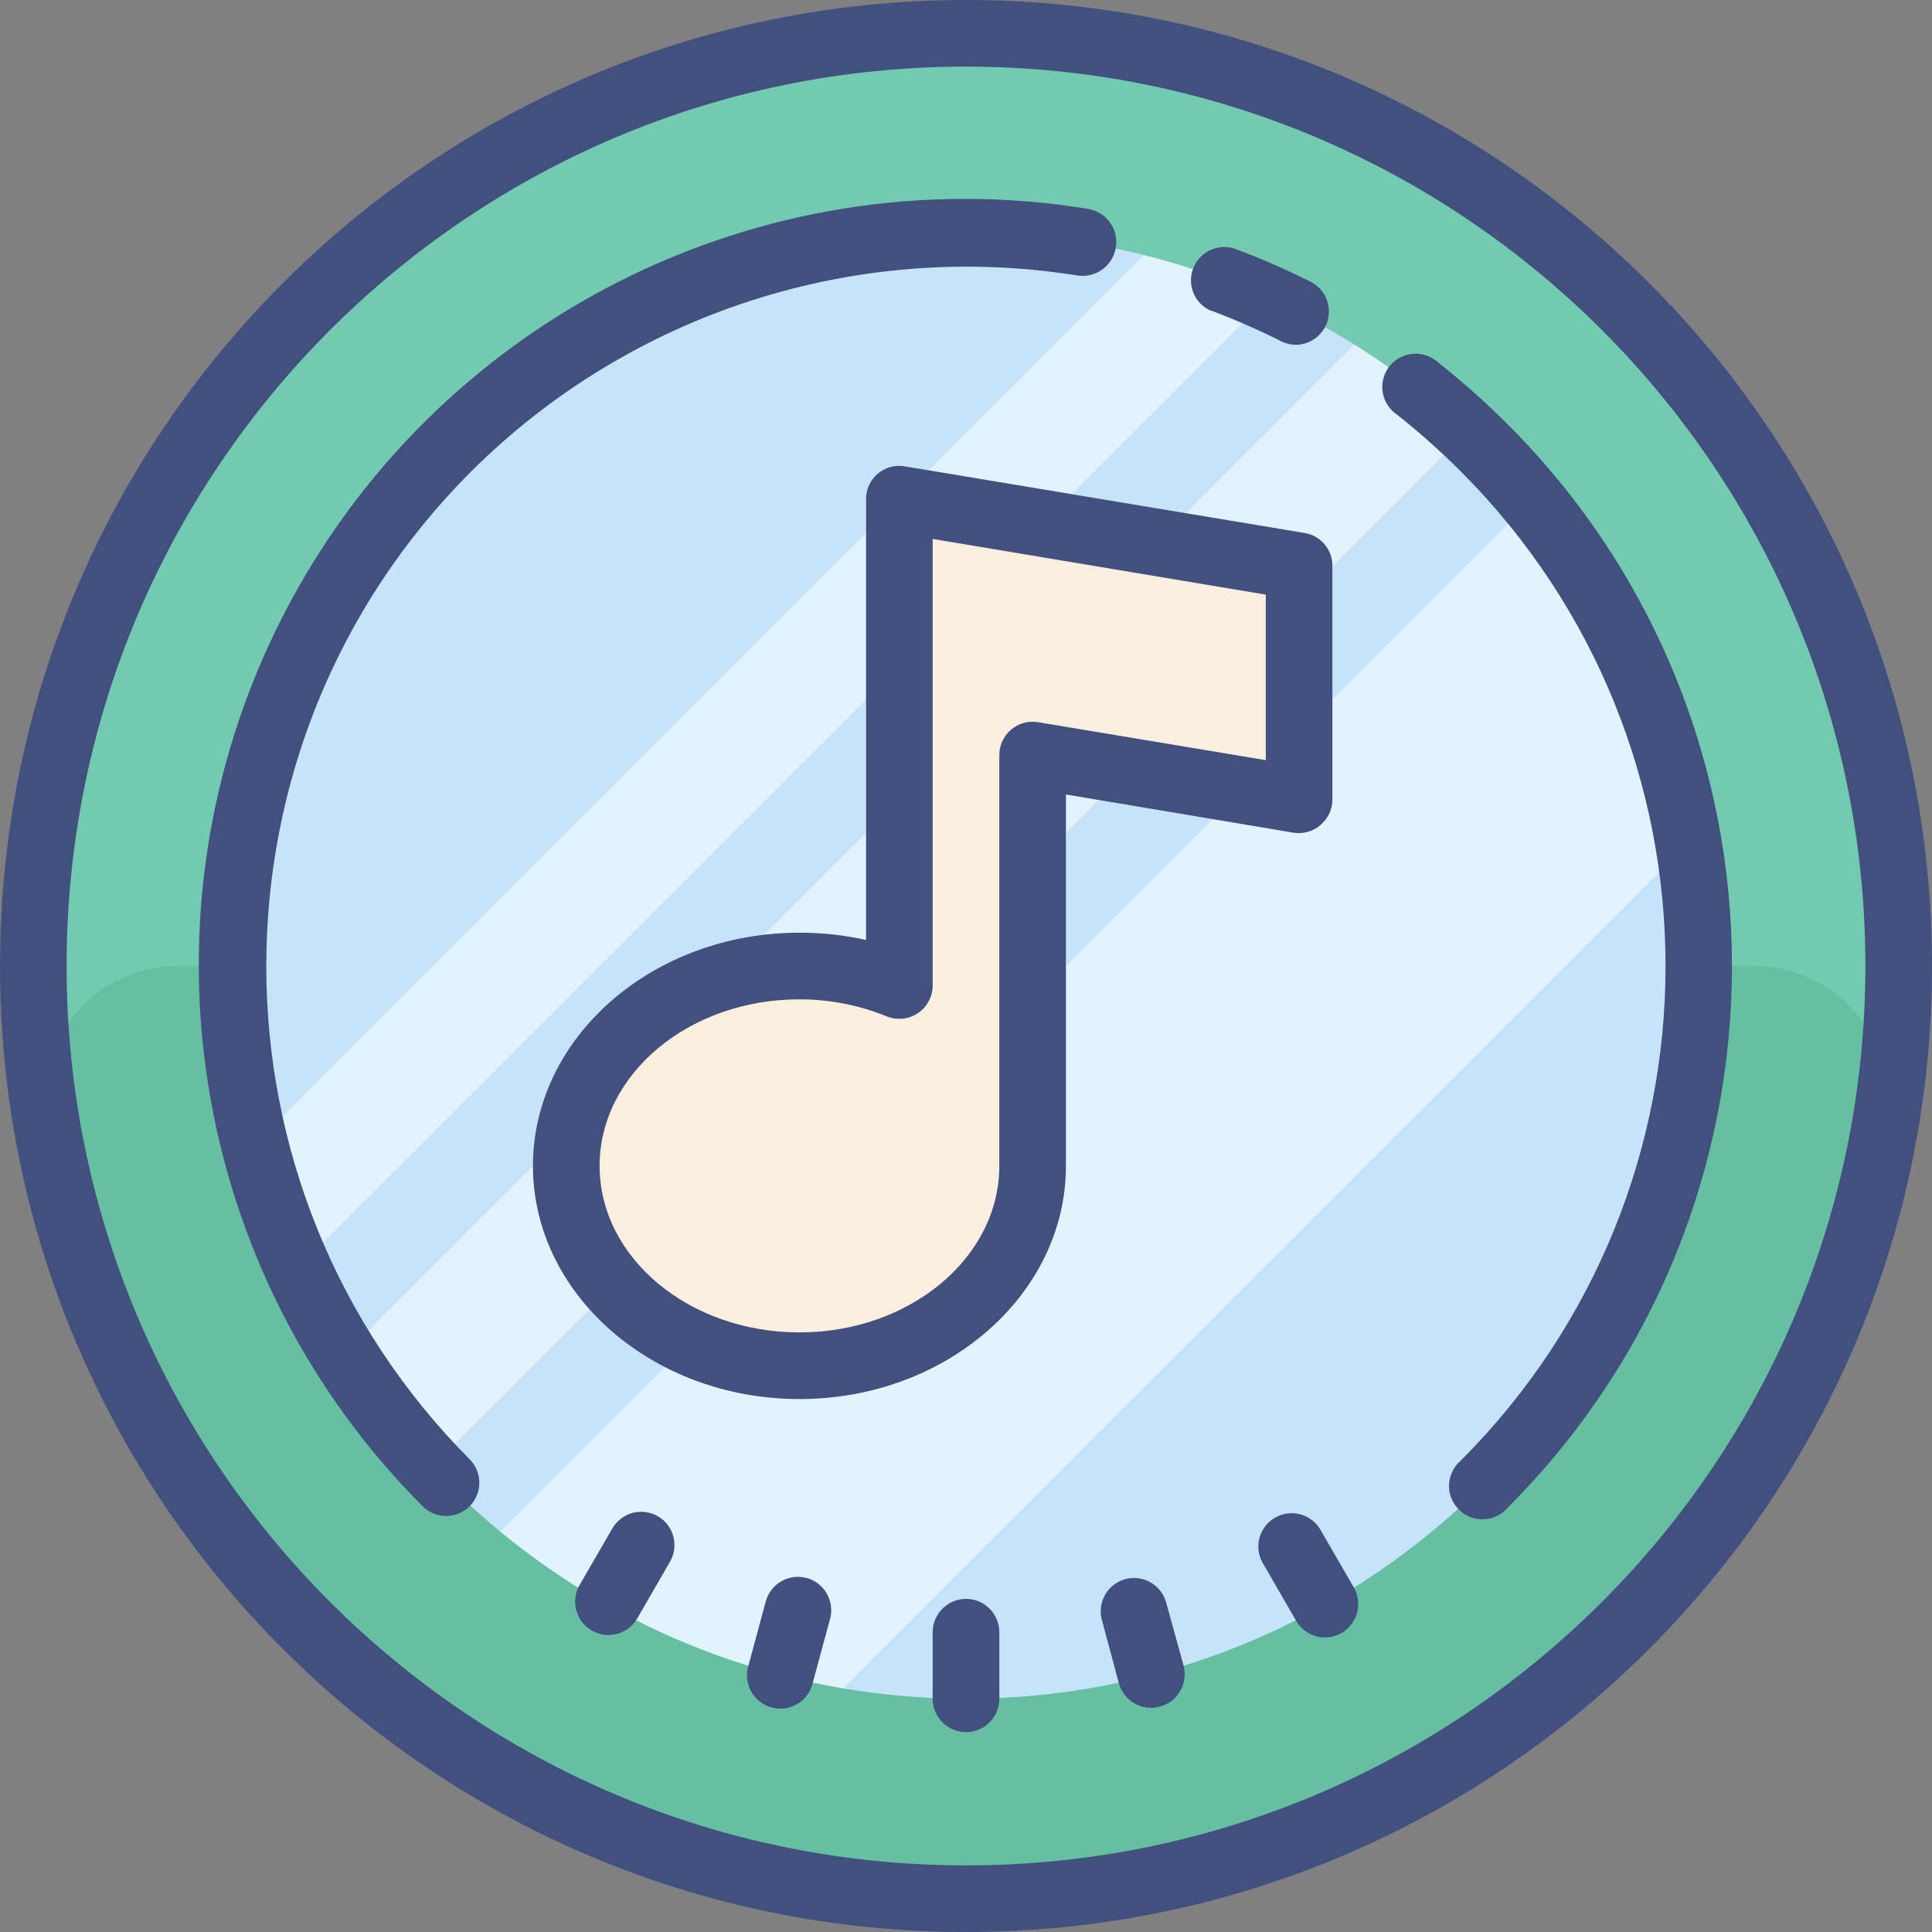 <?xml version="1.0" encoding="UTF-8" standalone="no"?>
<svg width="40px" height="40px" viewBox="0 0 40 40" version="1.1" xmlns="http://www.w3.org/2000/svg" xmlns:xlink="http://www.w3.org/1999/xlink">
    <rect x="0" y="0" width="40" height="40" fill="#808080" stroke="none"/>
    <!-- Generator: Sketch 48.2 (47327) - http://www.bohemiancoding.com/sketch -->
    <title>music</title>
    <desc>Created with Sketch.</desc>
    <defs></defs>
    <g id="Artboard" stroke="none" stroke-width="1" fill="none" fill-rule="evenodd" transform="translate(-1369, -1404)">
        <g id="music" transform="translate(1369, 1404)" fill-rule="nonzero">
            <path d="M39.31,20 C39.31,30.665 30.665,39.31 20,39.31 C9.335,39.31 0.69,30.665 0.69,20 C0.69,9.335 9.335,0.69 20,0.69 C30.665,0.69 39.31,9.335 39.31,20 Z" id="Shape" fill="#C5E4FA"></path>
            <path d="M7.387,34.682 C9.213,36.422 11.366,37.786 13.718,38.696 L37.241,15.172 L37.241,10.738 C36.514,9.531 35.655,8.408 34.682,7.387 L7.387,34.682 Z" id="Shape" fill="#E3F2FF"></path>
            <path d="M6.043,33.268 L33.103,6.207 L28.966,6.207 L4.289,30.884 C4.811,31.721 5.399,32.519 6.043,33.268 Z" id="Shape" fill="#E3F2FF"></path>
            <path d="M3.992,28.421 L26.897,5.517 L24.828,4.138 L3.006,25.959 C3.279,26.802 3.607,27.624 3.992,28.421 Z" id="Shape" fill="#E3F2FF"></path>
            <path d="M20,0.69 C9.335,0.69 0.69,9.335 0.69,20 C0.69,30.665 9.335,39.31 20,39.31 C30.665,39.31 39.31,30.665 39.31,20 C39.31,9.335 30.665,0.69 20,0.69 Z M20,35.172 C13.179,35.172 7.196,30.622 5.374,24.046 C3.556,17.473 6.347,10.493 12.198,6.985 C18.05,3.478 25.523,4.308 30.463,9.014 L30.932,9.475 C31.11,9.661 31.282,9.849 31.449,10.04 C35.35,14.526 36.274,20.878 33.809,26.29 C31.344,31.7 25.946,35.172 20,35.172 Z" id="Shape" fill="#72CAAF"></path>
            <path d="M20,35.172 C11.622,35.172 4.828,28.378 4.828,20 L3.683,20 C2.864,19.997 2.085,20.358 1.56,20.986 C1.034,21.614 0.814,22.443 0.959,23.249 C2.535,32.532 10.579,39.327 19.997,39.327 C29.415,39.327 37.457,32.532 39.036,23.249 C39.178,22.443 38.96,21.616 38.435,20.989 C37.912,20.361 37.136,20 36.317,20 L35.172,20 C35.172,28.378 28.378,35.172 20,35.172 Z" id="Shape" fill="#66BFA1"></path>
            <path d="M27.344,17.077 C27.497,16.945 27.586,16.754 27.586,16.552 L27.586,11.724 C27.592,11.382 27.344,11.088 27.007,11.034 L18.731,9.655 C18.532,9.62 18.327,9.677 18.173,9.806 C18.015,9.941 17.926,10.137 17.931,10.345 L17.931,19.461 C17.478,19.359 17.015,19.31 16.552,19.31 C13.51,19.31 11.034,21.476 11.034,24.138 C11.034,26.8 13.51,28.966 16.552,28.966 C19.593,28.966 22.069,26.8 22.069,24.138 L22.069,16.449 L26.786,17.241 C26.988,17.271 27.193,17.212 27.344,17.077 Z" id="Shape" fill="#FAEFDE"></path>
            <path d="M20,0 C8.955,0 0,8.955 0,20 C0,31.045 8.955,40 20,40 C31.045,40 40,31.045 40,20 C40,8.955 31.045,0 20,0 Z M20,38.621 C9.717,38.621 1.379,30.283 1.379,20 C1.379,9.717 9.717,1.379 20,1.379 C30.283,1.379 38.621,9.717 38.621,20 C38.621,30.283 30.283,38.621 20,38.621 Z" id="Shape" fill="#425080"></path>
            <path d="M20,33.103 C19.62,33.103 19.31,33.413 19.31,33.793 L19.31,35.172 C19.31,35.552 19.62,35.862 20,35.862 C20.38,35.862 20.69,35.552 20.69,35.172 L20.69,33.793 C20.69,33.413 20.38,33.103 20,33.103 Z" id="Shape" fill="#425080"></path>
            <path d="M24.138,33.157 C24.03,32.804 23.658,32.597 23.3,32.694 C22.939,32.791 22.724,33.155 22.807,33.518 L23.165,34.849 C23.268,35.218 23.648,35.436 24.017,35.334 C24.386,35.234 24.604,34.852 24.504,34.483 L24.138,33.157 Z" id="Shape" fill="#425080"></path>
            <path d="M13.621,31.393 C13.462,31.301 13.273,31.277 13.095,31.323 C12.918,31.371 12.767,31.49 12.675,31.649 L11.985,32.842 C11.816,33.168 11.932,33.572 12.252,33.758 C12.573,33.944 12.982,33.842 13.179,33.532 L13.869,32.338 C13.963,32.179 13.987,31.991 13.941,31.813 C13.895,31.638 13.78,31.484 13.621,31.393 Z" id="Shape" fill="#425080"></path>
            <path d="M27.325,31.649 C27.126,31.336 26.716,31.237 26.398,31.422 C26.078,31.606 25.959,32.01 26.131,32.338 L26.821,33.532 C26.937,33.755 27.169,33.898 27.422,33.901 C27.675,33.904 27.909,33.769 28.033,33.548 C28.157,33.327 28.149,33.055 28.015,32.842 L27.325,31.649 Z" id="Shape" fill="#425080"></path>
            <path d="M16.697,32.67 C16.328,32.573 15.954,32.791 15.854,33.157 L15.496,34.483 C15.423,34.723 15.485,34.987 15.663,35.167 C15.838,35.348 16.099,35.418 16.342,35.35 C16.584,35.283 16.77,35.086 16.827,34.841 L17.188,33.51 C17.282,33.144 17.064,32.767 16.697,32.67 Z" id="Shape" fill="#425080"></path>
            <path d="M27.344,17.077 C27.497,16.945 27.586,16.754 27.586,16.552 L27.586,11.724 C27.592,11.382 27.344,11.088 27.007,11.034 L18.731,9.655 C18.532,9.62 18.327,9.677 18.173,9.806 C18.015,9.941 17.926,10.137 17.931,10.345 L17.931,19.461 C17.478,19.359 17.015,19.31 16.552,19.31 C13.51,19.31 11.034,21.476 11.034,24.138 C11.034,26.8 13.51,28.966 16.552,28.966 C19.593,28.966 22.069,26.8 22.069,24.138 L22.069,16.449 L26.786,17.241 C26.988,17.271 27.193,17.212 27.344,17.077 Z M26.207,15.738 L21.49,14.952 C21.288,14.919 21.083,14.976 20.929,15.11 C20.776,15.242 20.687,15.436 20.69,15.641 L20.69,24.138 C20.69,26.043 18.834,27.586 16.552,27.586 C14.27,27.586 12.414,26.043 12.414,24.138 C12.414,22.233 14.27,20.69 16.552,20.69 C17.171,20.69 17.786,20.808 18.359,21.043 C18.572,21.129 18.815,21.105 19.006,20.975 C19.197,20.846 19.31,20.63 19.31,20.399 L19.31,11.158 L26.207,12.311 L26.207,15.738 Z" id="Shape" fill="#425080"></path>
            <path d="M25.07,6.428 C25.563,6.614 26.045,6.824 26.517,7.061 C26.614,7.112 26.719,7.136 26.827,7.139 C27.144,7.136 27.422,6.918 27.495,6.608 C27.567,6.298 27.422,5.981 27.139,5.835 C26.622,5.577 26.094,5.345 25.552,5.145 C25.202,5.038 24.83,5.218 24.701,5.563 C24.574,5.905 24.733,6.288 25.07,6.433 L25.07,6.428 Z" id="Shape" fill="#425080"></path>
            <path d="M9.758,9.758 C13.052,6.479 17.713,4.97 22.303,5.703 C22.683,5.765 23.041,5.504 23.103,5.124 C23.165,4.744 22.904,4.386 22.524,4.324 C15.725,3.219 8.987,6.63 5.851,12.767 C2.718,18.901 3.904,26.358 8.785,31.22 C9.06,31.455 9.467,31.439 9.723,31.185 C9.978,30.929 9.992,30.523 9.758,30.248 C4.098,24.591 4.098,15.415 9.758,9.758 Z" id="Shape" fill="#425080"></path>
            <path d="M31.215,8.785 C30.76,8.33 30.277,7.901 29.774,7.503 C29.582,7.33 29.308,7.276 29.065,7.368 C28.823,7.457 28.653,7.675 28.623,7.934 C28.594,8.19 28.71,8.443 28.925,8.586 C29.386,8.949 29.825,9.343 30.242,9.758 C35.897,15.415 35.897,24.585 30.242,30.242 C30.046,30.409 29.96,30.673 30.019,30.927 C30.081,31.177 30.277,31.374 30.528,31.436 C30.781,31.495 31.045,31.412 31.215,31.215 C37.406,25.019 37.406,14.981 31.215,8.785 Z" id="Shape" fill="#425080"></path>
        </g>
    </g>
</svg>